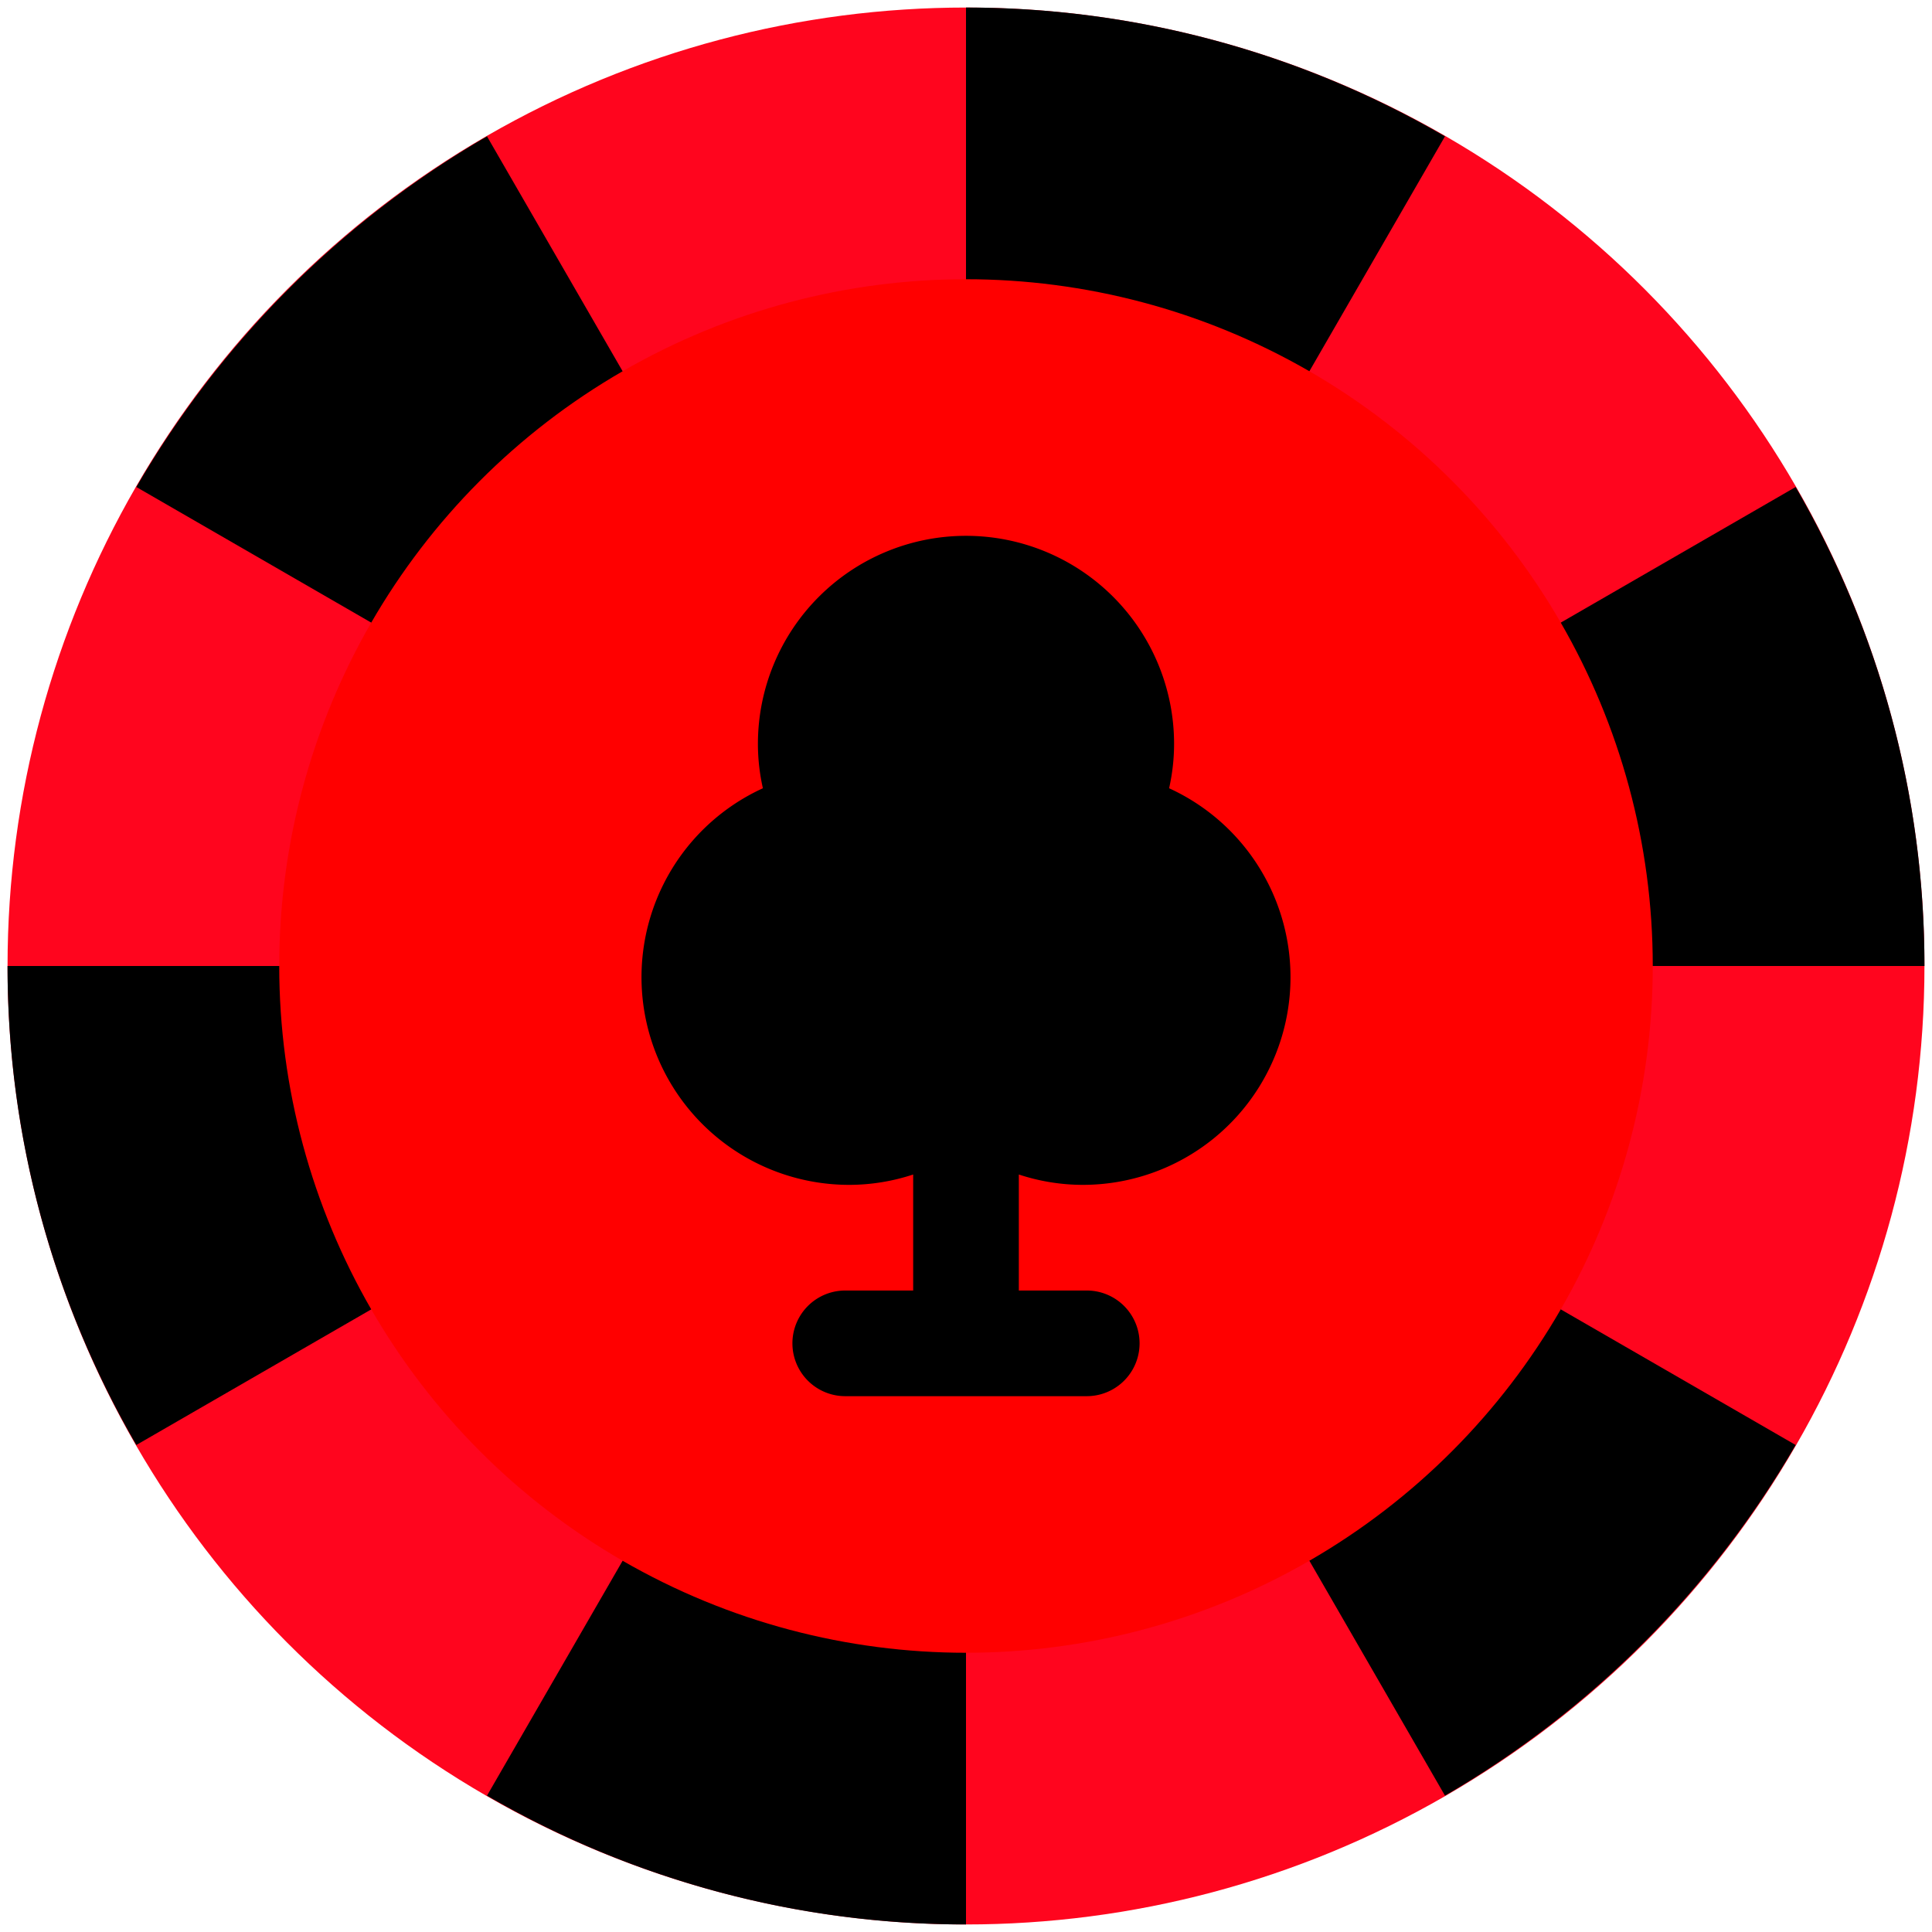 <!-- icon666.com - MILLIONS vector ICONS FREE --><svg id="Flat" viewBox="0 0 64 64" xmlns="http://www.w3.org/2000/svg"><circle cx="32" cy="32" fill="#fa6e96" r="31.75" style="fill: rgb(255, 5, 30);"></circle><g fill="#646487"><path d="m32 32h31.75a31.542 31.542 0 0 0 -4.267-15.867z" fill="#646487" style="fill: rgb(0, 0, 0);"></path><path d="m47.867 4.517a31.542 31.542 0 0 0 -15.867-4.267v31.75z" fill="#646487" style="fill: rgb(0, 0, 0);"></path><path d="m32 32h-31.75a31.542 31.542 0 0 0 4.267 15.867z" fill="#646487" style="fill: rgb(0, 0, 0);"></path><path d="m47.867 59.483a31.963 31.963 0 0 0 11.616-11.616l-27.483-15.867z" fill="#646487" style="fill: rgb(0, 0, 0);"></path><path d="m32 32-15.867 27.483a31.542 31.542 0 0 0 15.867 4.267z" fill="#646487" style="fill: rgb(0, 0, 0);"></path><path d="m32 32-15.867-27.483a31.963 31.963 0 0 0 -11.616 11.616z" fill="#646487" style="fill: rgb(0, 0, 0);"></path></g><circle cx="32" cy="32" fill="#fff" r="22.75" style="fill: rgb(255, 0, 0);"></circle><path d="m35.857 39.25a6.88 6.88 0 0 0 2.871-13.138 6.683 6.683 0 0 0 .165-1.469 6.893 6.893 0 0 0 -13.786 0 6.683 6.683 0 0 0 .165 1.469 6.88 6.88 0 0 0 2.871 13.138 6.778 6.778 0 0 0 2.107-.343v3.843h-2.25a1.75 1.75 0 0 0 0 3.5h8a1.75 1.75 0 0 0 0-3.5h-2.25v-3.843a6.778 6.778 0 0 0 2.107.343z" fill="#646487" style="fill: rgb(0, 0, 0);"></path></svg>